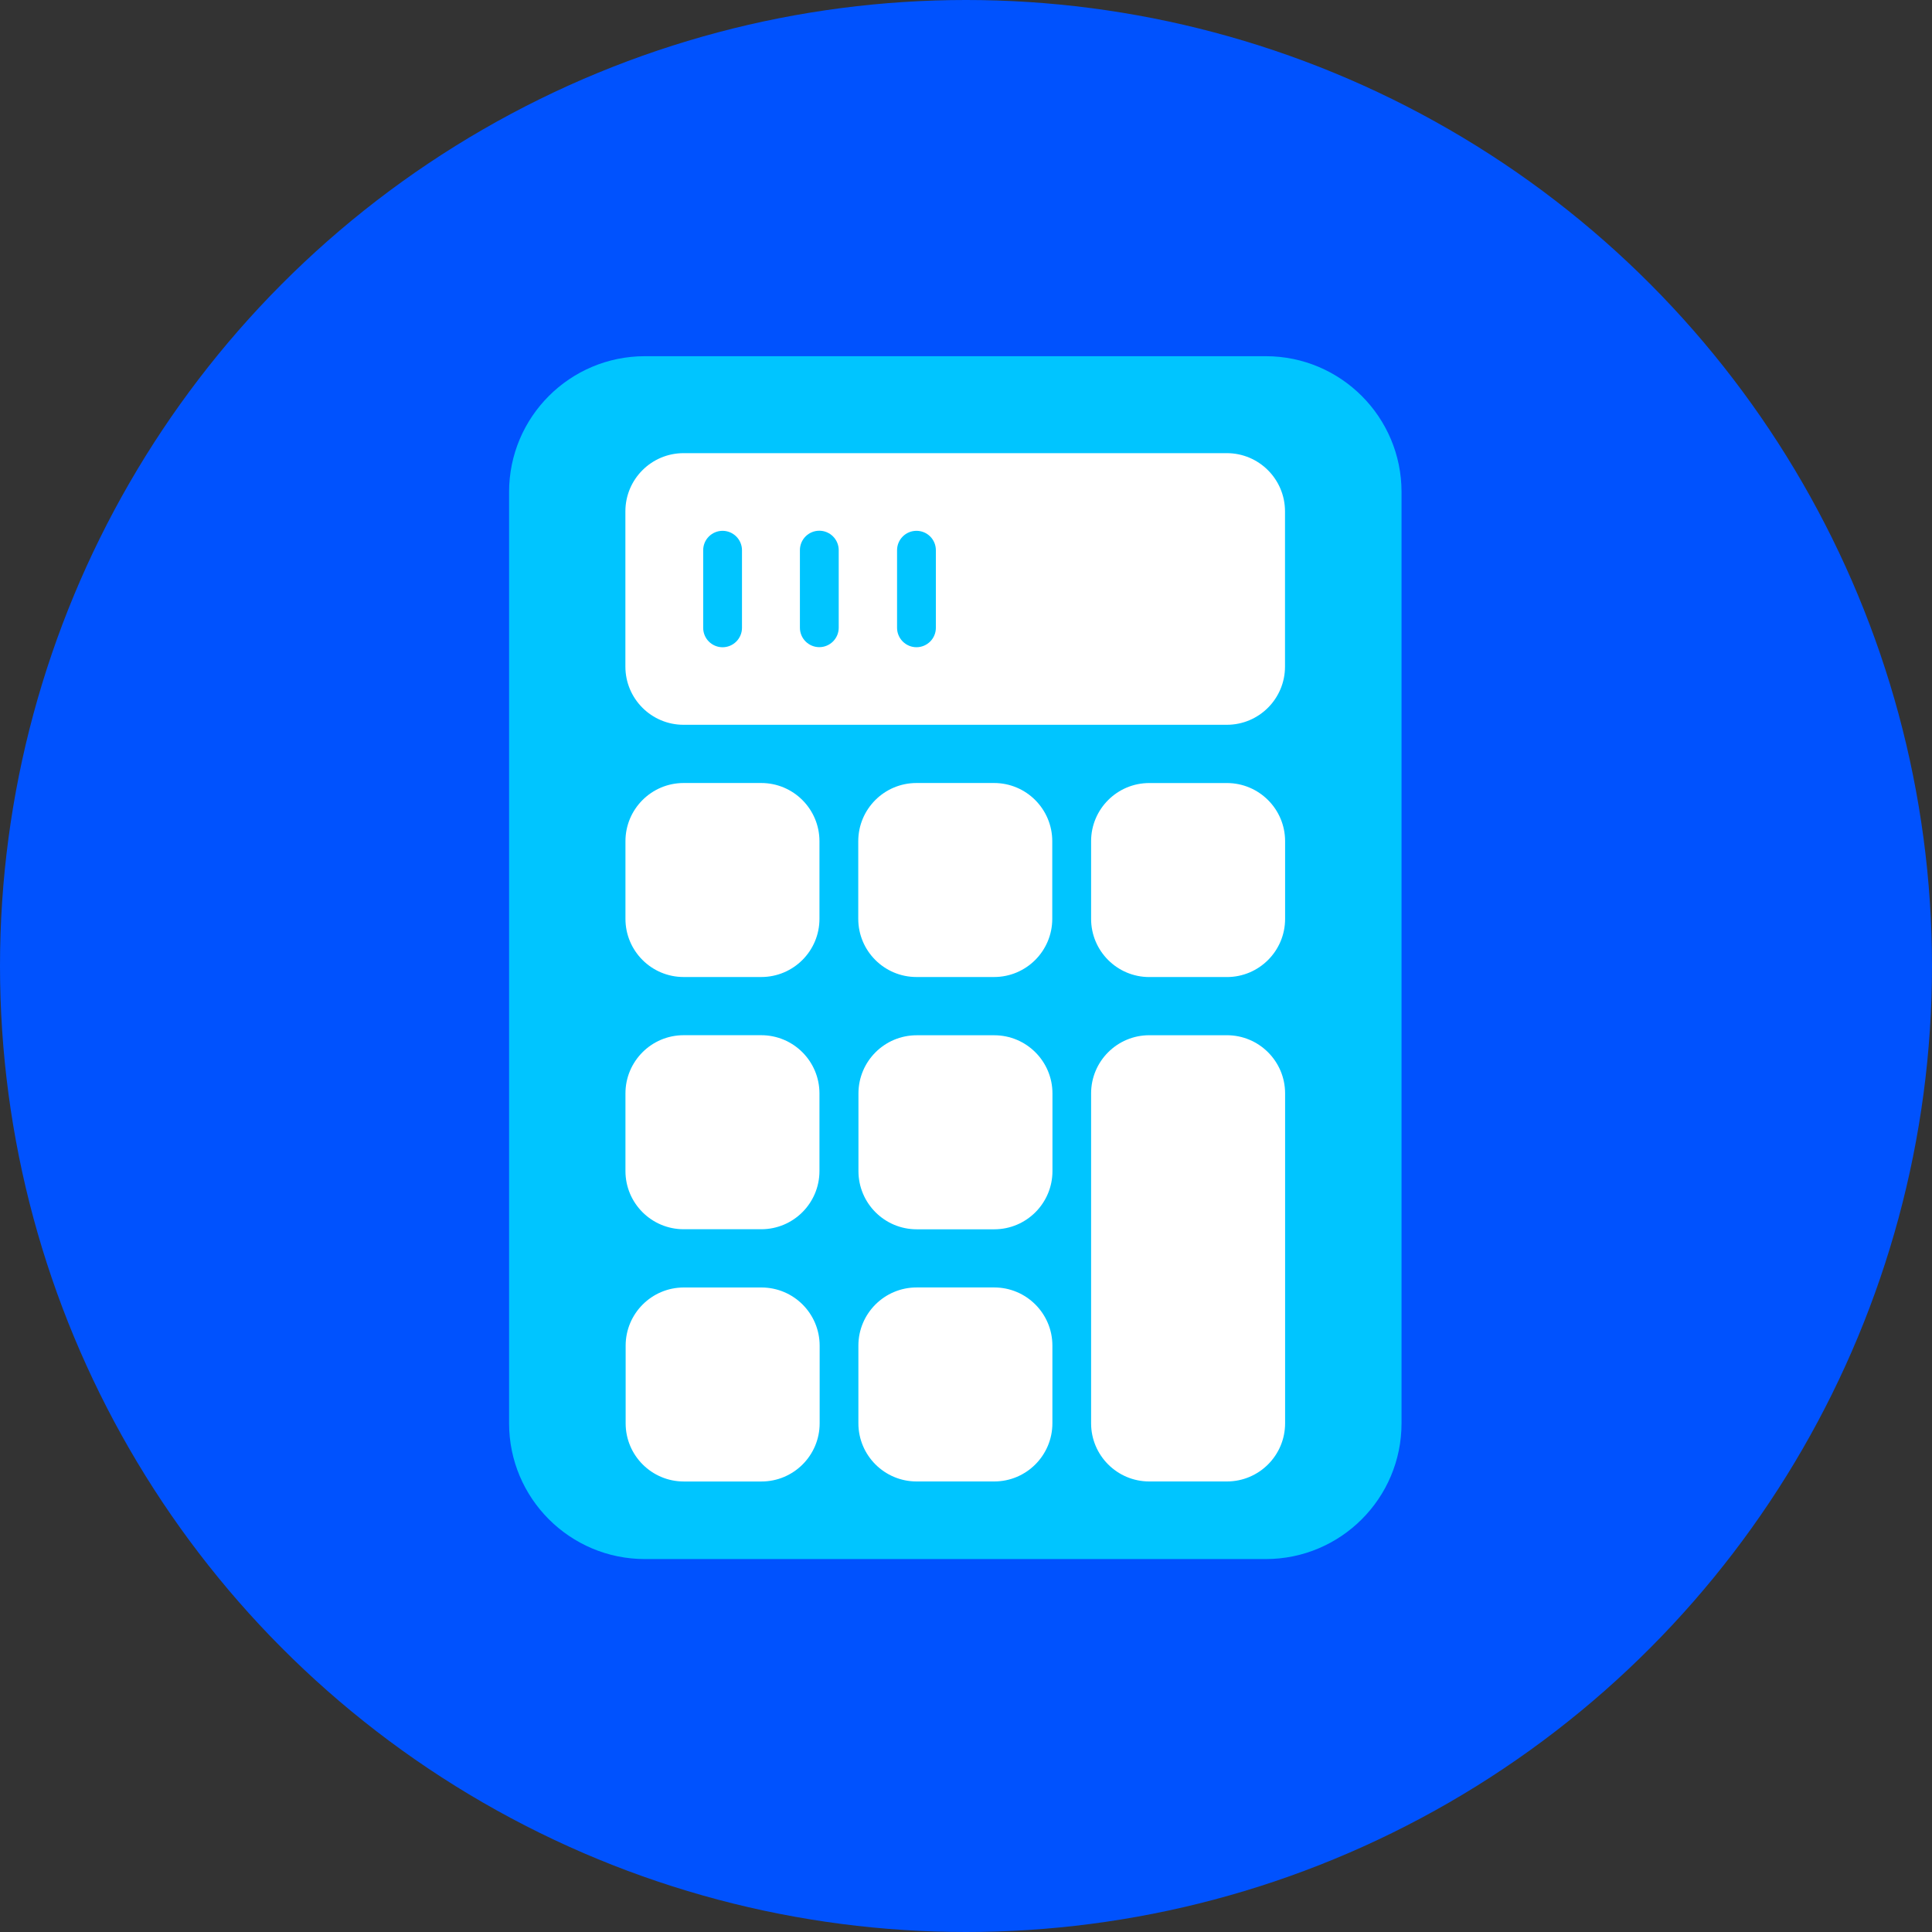 <svg width="60" height="60" viewBox="0 0 60 60" fill="none" xmlns="http://www.w3.org/2000/svg">
<rect x="0" y="0" width="60" height="60" fill="#333333" stroke="none"/>
<circle cx="30" cy="30" r="30" fill="#0052FE"/>
<path d="M39.309 11.062L20.028 11.062C17.699 11.062 15.81 12.95 15.81 15.28V44.201C15.81 46.53 17.699 48.418 20.028 48.418H39.309C41.638 48.418 43.526 46.53 43.526 44.201V15.28C43.526 12.95 41.638 11.062 39.309 11.062Z" fill="#00C5FF"/>
<path d="M38.1 14.073L21.229 14.073C20.231 14.073 19.422 14.883 19.422 15.881V20.701C19.422 21.7 20.231 22.509 21.229 22.509H38.1C39.098 22.509 39.907 21.7 39.907 20.701V15.881C39.907 14.883 39.098 14.073 38.1 14.073Z" fill="white"/>
<path d="M23.641 24.317H21.231C20.233 24.317 19.424 25.127 19.424 26.125V28.535C19.424 29.533 20.233 30.342 21.231 30.342H23.641C24.64 30.342 25.449 29.533 25.449 28.535V26.125C25.449 25.127 24.64 24.317 23.641 24.317Z" fill="white"/>
<path d="M30.872 24.317H28.462C27.464 24.317 26.654 25.126 26.654 26.125V28.535C26.654 29.533 27.464 30.342 28.462 30.342H30.872C31.87 30.342 32.679 29.533 32.679 28.535V26.125C32.679 25.126 31.87 24.317 30.872 24.317Z" fill="white"/>
<path d="M38.102 24.318H35.692C34.694 24.318 33.885 25.127 33.885 26.125V28.535C33.885 29.534 34.694 30.343 35.692 30.343H38.102C39.101 30.343 39.91 29.534 39.91 28.535V26.125C39.91 25.127 39.101 24.318 38.102 24.318Z" fill="white"/>
<path d="M23.641 32.149H21.231C20.233 32.149 19.424 32.959 19.424 33.957V36.367C19.424 37.365 20.233 38.175 21.231 38.175H23.641C24.64 38.175 25.449 37.365 25.449 36.367V33.957C25.449 32.959 24.64 32.149 23.641 32.149Z" fill="white"/>
<path d="M30.878 32.151H28.468C27.469 32.151 26.66 32.961 26.66 33.959V36.369C26.66 37.367 27.469 38.177 28.468 38.177H30.878C31.876 38.177 32.685 37.367 32.685 36.369V33.959C32.685 32.961 31.876 32.151 30.878 32.151Z" fill="white"/>
<path d="M38.102 32.15H35.692C34.694 32.15 33.885 32.959 33.885 33.958V44.2C33.885 45.199 34.694 46.008 35.692 46.008H38.102C39.101 46.008 39.91 45.199 39.91 44.2V33.958C39.91 32.959 39.101 32.15 38.102 32.15Z" fill="white"/>
<path d="M23.647 39.984H21.237C20.239 39.984 19.43 40.793 19.43 41.792V44.202C19.43 45.2 20.239 46.009 21.237 46.009H23.647C24.646 46.009 25.455 45.2 25.455 44.202V41.792C25.455 40.793 24.646 39.984 23.647 39.984Z" fill="white"/>
<path d="M30.876 39.983H28.466C27.468 39.983 26.658 40.792 26.658 41.79V44.2C26.658 45.199 27.468 46.008 28.466 46.008H30.876C31.874 46.008 32.683 45.199 32.683 44.2V41.79C32.683 40.792 31.874 39.983 30.876 39.983Z" fill="white"/>
<path d="M22.44 20.101C22.281 20.101 22.127 20.037 22.014 19.924C21.901 19.811 21.838 19.658 21.838 19.498V17.088C21.838 16.928 21.901 16.775 22.014 16.662C22.127 16.549 22.281 16.485 22.44 16.485C22.6 16.485 22.753 16.549 22.866 16.662C22.979 16.775 23.043 16.928 23.043 17.088V19.498C23.043 19.658 22.979 19.811 22.866 19.924C22.753 20.037 22.6 20.101 22.44 20.101Z" fill="#00C5FF"/>
<path d="M25.444 20.098C25.285 20.098 25.131 20.034 25.018 19.921C24.905 19.808 24.842 19.655 24.842 19.495V17.085C24.842 16.925 24.905 16.772 25.018 16.659C25.131 16.546 25.285 16.482 25.444 16.482C25.604 16.482 25.757 16.546 25.87 16.659C25.983 16.772 26.047 16.925 26.047 17.085V19.495C26.047 19.655 25.983 19.808 25.87 19.921C25.757 20.034 25.604 20.098 25.444 20.098Z" fill="#00C5FF"/>
<path d="M28.462 20.1C28.302 20.1 28.149 20.036 28.036 19.923C27.923 19.81 27.859 19.657 27.859 19.497V17.087C27.859 16.927 27.923 16.774 28.036 16.661C28.149 16.548 28.302 16.485 28.462 16.485C28.622 16.485 28.775 16.548 28.888 16.661C29.001 16.774 29.064 16.927 29.064 17.087V19.497C29.064 19.657 29.001 19.81 28.888 19.923C28.775 20.036 28.622 20.1 28.462 20.1Z" fill="#00C5FF"/>
</svg>
